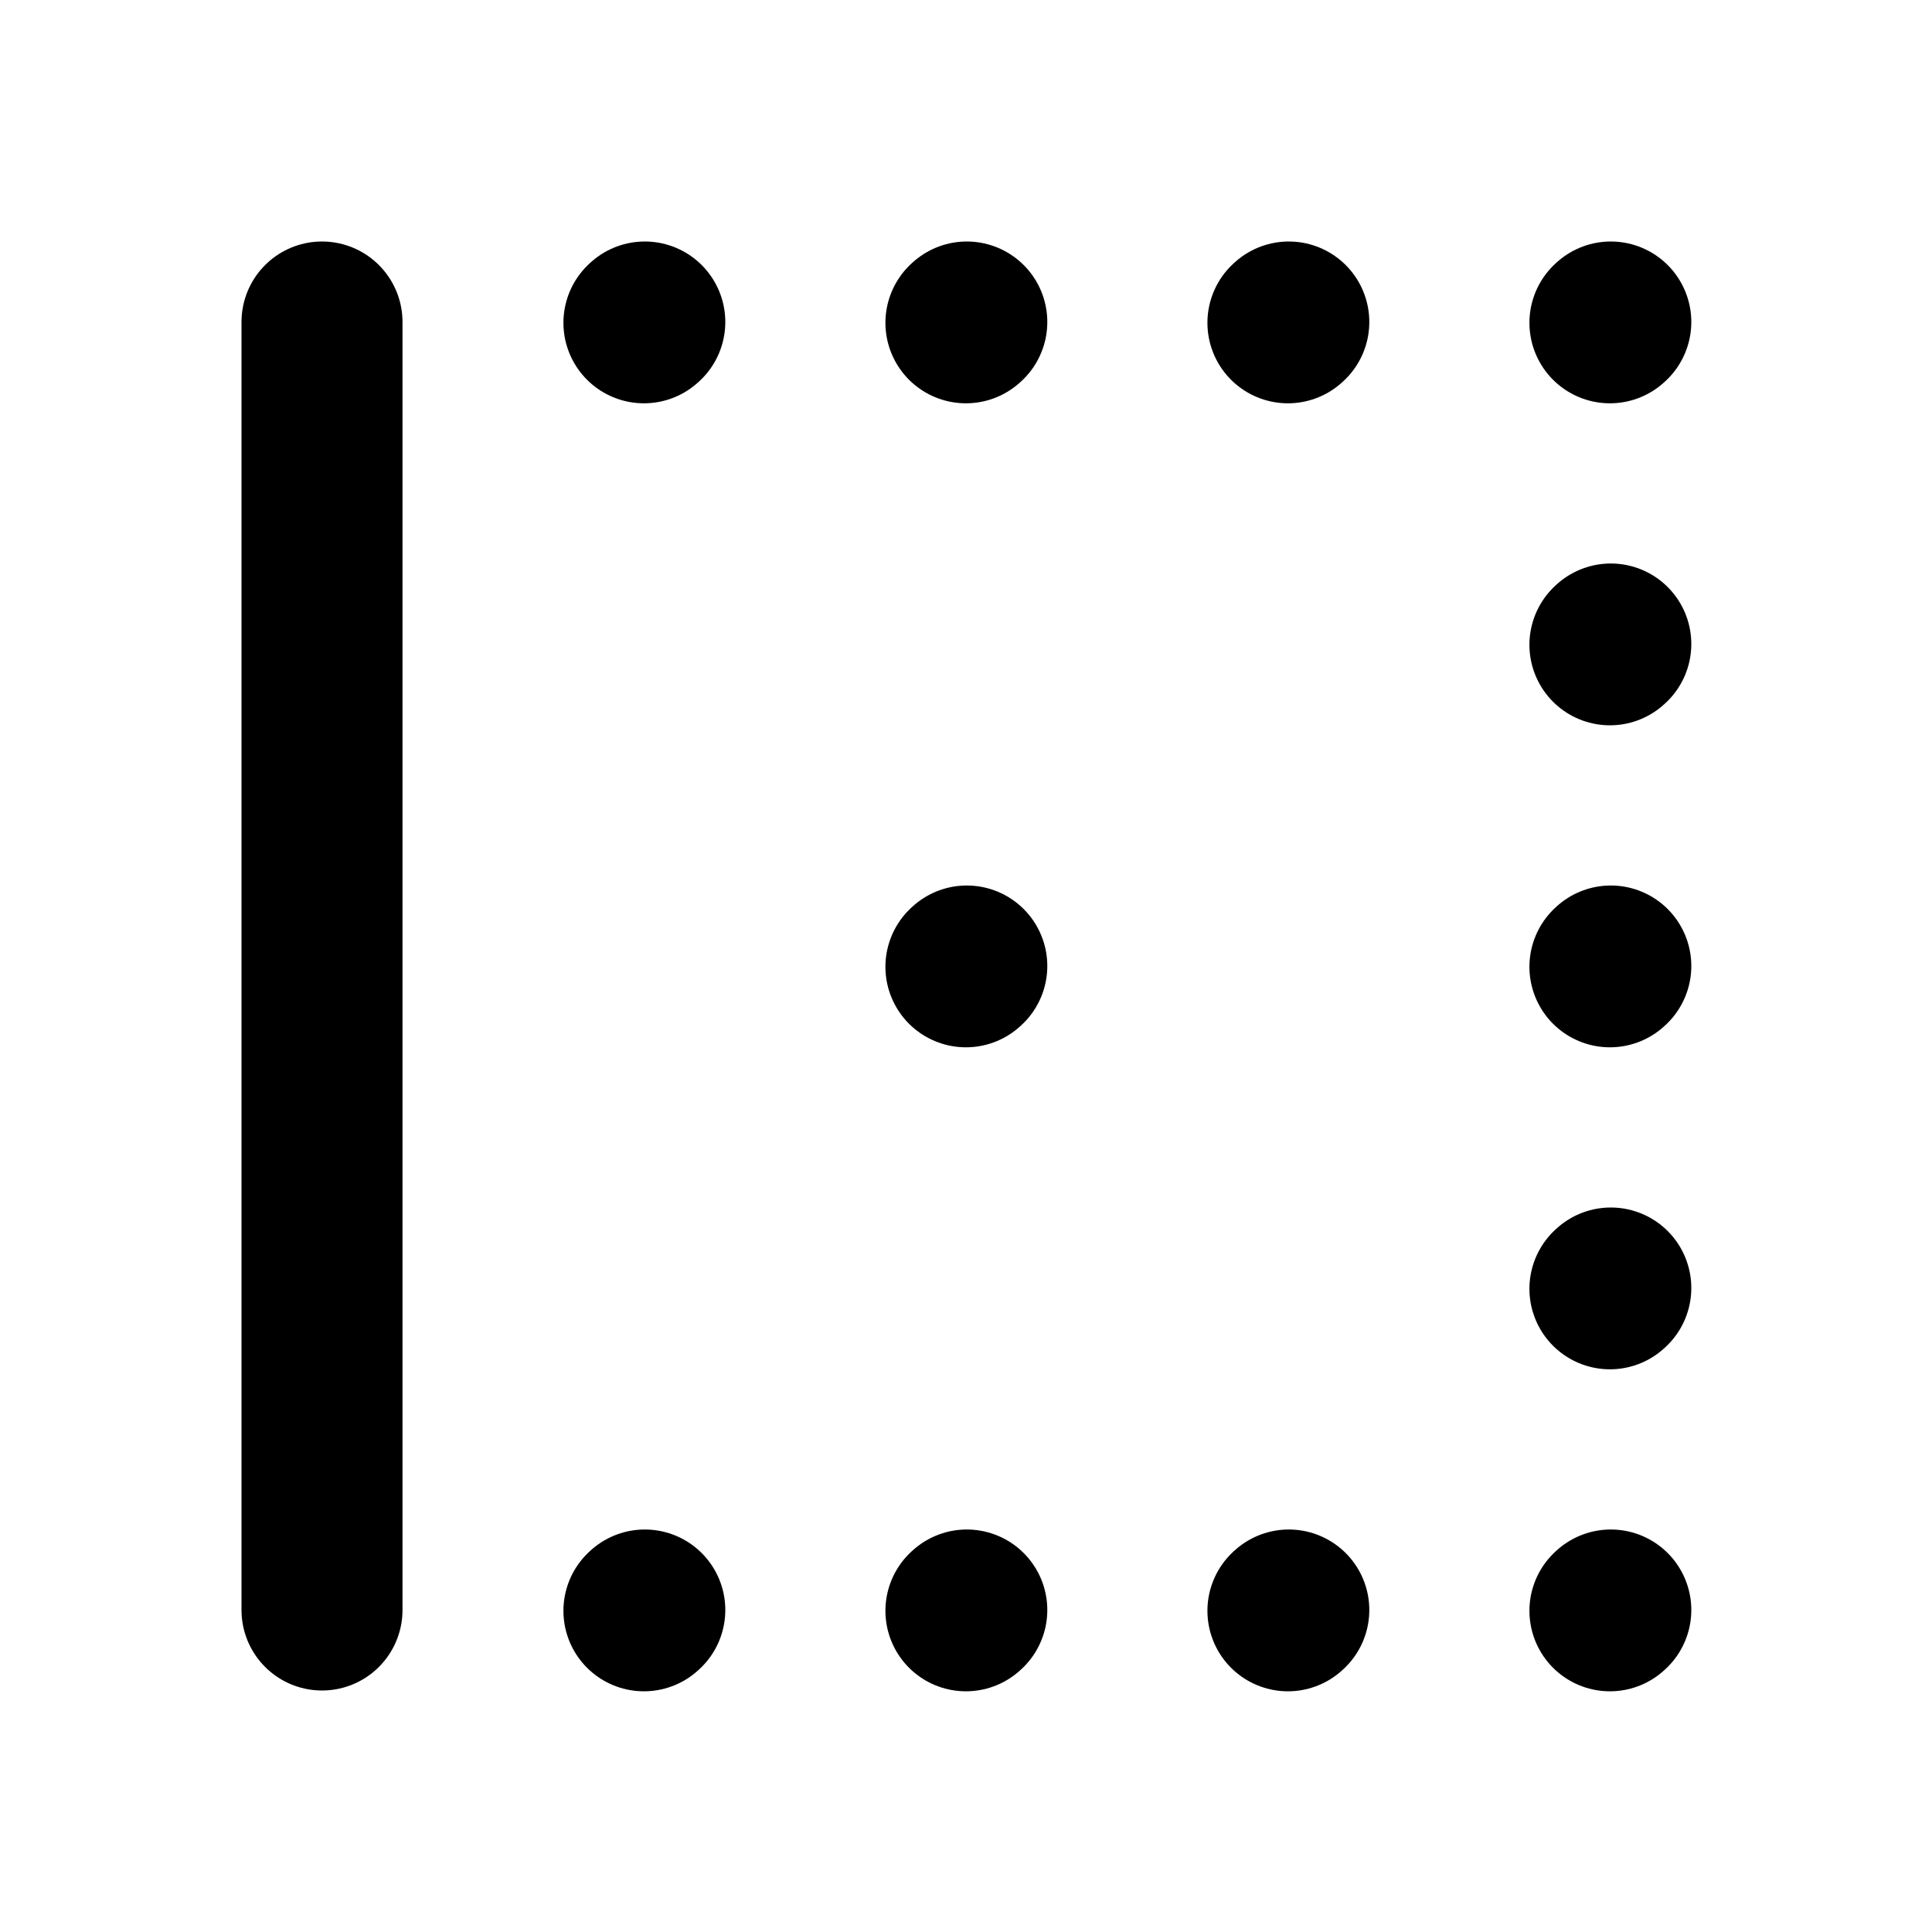 <svg width="24" height="24" viewBox="0 0 24 24" fill="none" xmlns="http://www.w3.org/2000/svg">
<path d="M20.01 20L19.999 20.01" stroke="black" stroke-width="2" stroke-linecap="round" stroke-linejoin="round"/>
<path d="M20.01 16L19.999 16.01" stroke="black" stroke-width="2" stroke-linecap="round" stroke-linejoin="round"/>
<path d="M20.01 12L19.999 12.01" stroke="black" stroke-width="2" stroke-linecap="round" stroke-linejoin="round"/>
<path d="M20.01 8L19.999 8.01" stroke="black" stroke-width="2" stroke-linecap="round" stroke-linejoin="round"/>
<path d="M20.01 4L19.999 4.01" stroke="black" stroke-width="2" stroke-linecap="round" stroke-linejoin="round"/>
<path d="M8.01 4L7.999 4.01" stroke="black" stroke-width="2" stroke-linecap="round" stroke-linejoin="round"/>
<path d="M12.01 4L11.999 4.01" stroke="black" stroke-width="2" stroke-linecap="round" stroke-linejoin="round"/>
<path d="M12.01 12L11.999 12.01" stroke="black" stroke-width="2" stroke-linecap="round" stroke-linejoin="round"/>
<path d="M16.01 4L15.999 4.01" stroke="black" stroke-width="2" stroke-linecap="round" stroke-linejoin="round"/>
<path d="M8.01 20L7.999 20.01" stroke="black" stroke-width="2" stroke-linecap="round" stroke-linejoin="round"/>
<path d="M12.01 20L11.999 20.01" stroke="black" stroke-width="2" stroke-linecap="round" stroke-linejoin="round"/>
<path d="M16.01 20L15.999 20.01" stroke="black" stroke-width="2" stroke-linecap="round" stroke-linejoin="round"/>
<path d="M4 4L4 20" stroke="black" stroke-width="2" stroke-linecap="round" stroke-linejoin="round"/>
</svg>
